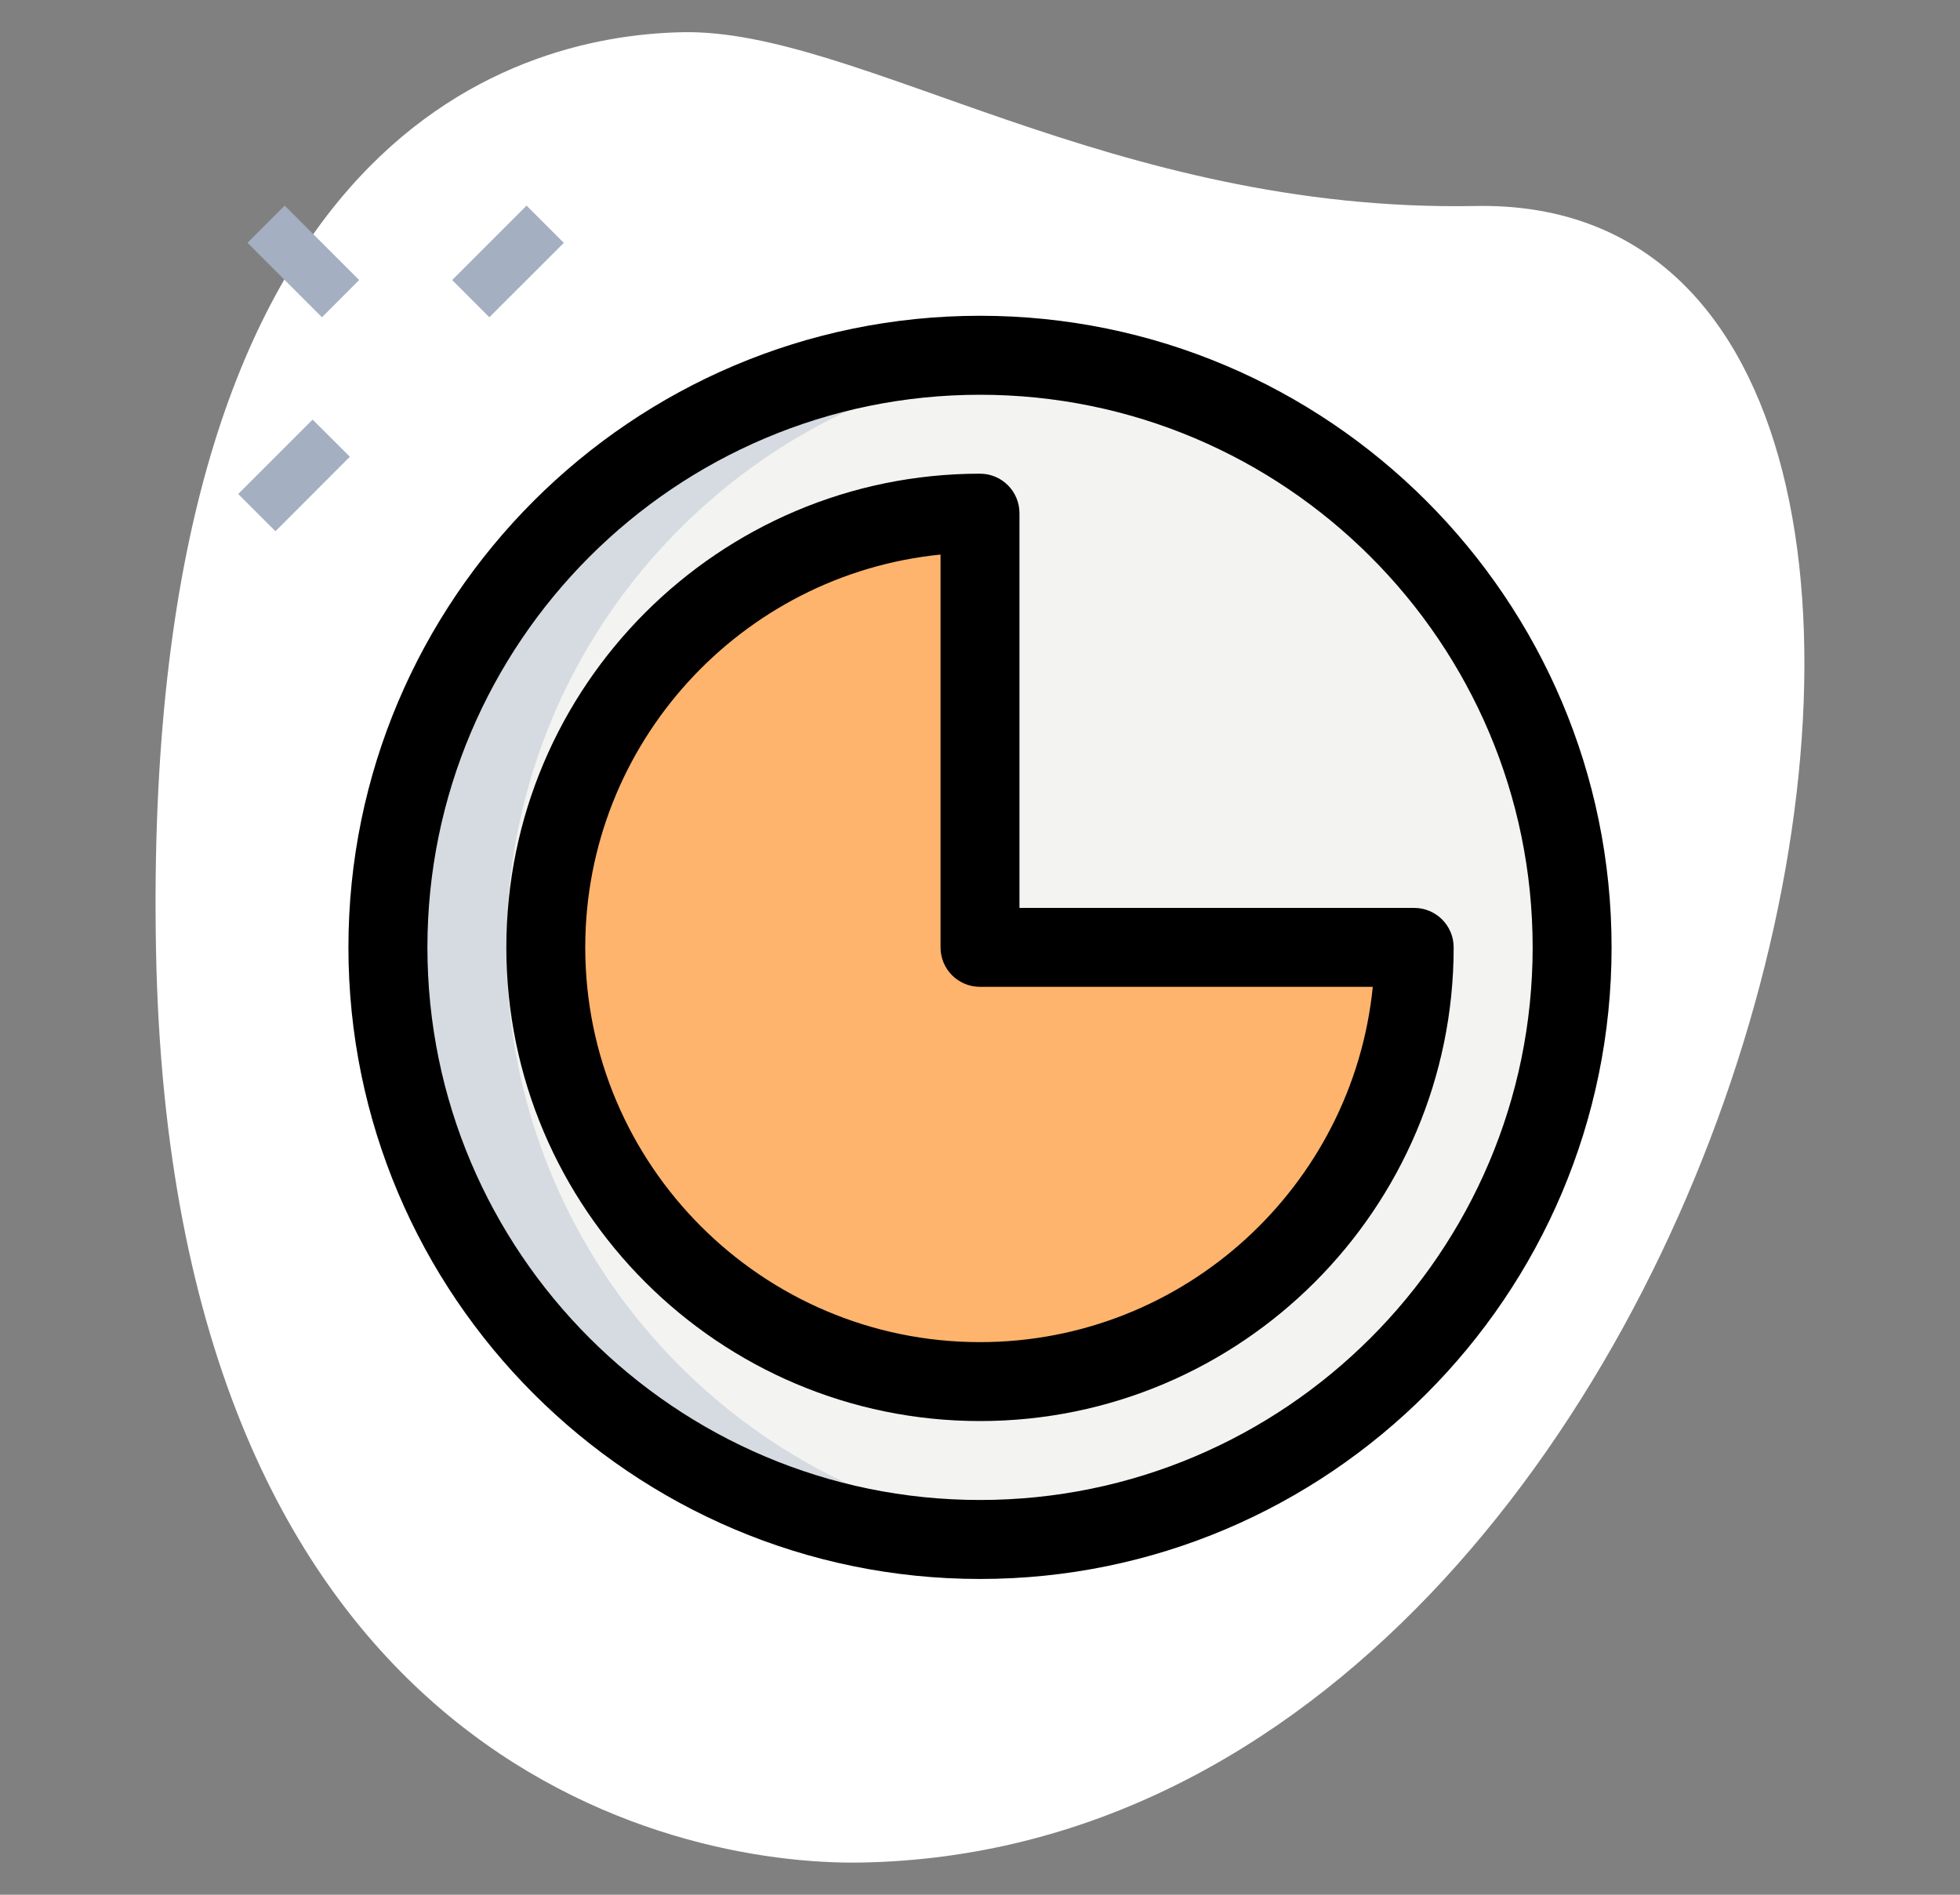 <svg width="30" height="29" viewBox="0 0 30 29" fill="none" xmlns="http://www.w3.org/2000/svg">
<rect x="0" y="0" width="30" height="29" fill="#808080" stroke="none"/>
<path d="M22.586 3.153C17.016 3.257 13.135 0.442 10.451 0.493C7.767 0.544 2.157 2.192 2.388 14.542C2.619 26.892 10.238 28.562 13.191 28.507C27.017 28.248 32.452 2.968 22.586 3.153Z" fill="white"/>
<path d="M3.788 3.716L4.358 3.147L5.497 4.286L4.928 4.856L3.788 3.716Z" fill="#A4AFC1"/>
<path d="M3.646 7.561L4.785 6.422L5.355 6.991L4.216 8.131L3.646 7.561Z" fill="#A4AFC1"/>
<path d="M6.921 4.286L8.06 3.147L8.63 3.717L7.49 4.856L6.921 4.286Z" fill="#A4AFC1"/>
<path d="M15 23.562C20.005 23.562 24.062 19.505 24.062 14.5C24.062 9.495 20.005 5.438 15 5.438C9.995 5.438 5.938 9.495 5.938 14.5C5.938 19.505 9.995 23.562 15 23.562Z" fill="#F3F3F1"/>
<path d="M7.75 14.5C7.75 9.801 11.327 5.938 15.906 5.483C15.608 5.454 15.306 5.438 15 5.438C9.995 5.438 5.938 9.495 5.938 14.5C5.938 19.505 9.995 23.562 15 23.562C15.306 23.562 15.608 23.546 15.906 23.517C11.327 23.062 7.75 19.199 7.75 14.5Z" fill="#D5DBE1"/>
<path d="M21.646 14.5H15V7.854C11.333 7.854 8.354 10.833 8.354 14.5C8.354 18.167 11.333 21.146 15 21.146C18.667 21.146 21.646 18.167 21.646 14.5Z" fill="#FEB46D"/>
<path d="M10.167 14.5C10.167 11.462 12.214 8.902 15 8.111V7.854C11.333 7.854 8.354 10.833 8.354 14.5C8.354 18.167 11.333 21.146 15 21.146C15.309 21.146 15.609 21.118 15.906 21.077C12.668 20.633 10.167 17.858 10.167 14.5Z" fill="#FEB46D"/>
<path d="M15 24.167C9.67 24.167 5.333 19.83 5.333 14.5C5.333 9.17 9.67 4.833 15 4.833C20.331 4.833 24.667 9.17 24.667 14.5C24.667 19.83 20.331 24.167 15 24.167ZM15 6.042C10.336 6.042 6.542 9.836 6.542 14.5C6.542 19.164 10.336 22.958 15 22.958C19.664 22.958 23.459 19.164 23.459 14.5C23.459 9.836 19.664 6.042 15 6.042Z" fill="black"/>
<path d="M15 21.75C11.003 21.75 7.75 18.497 7.75 14.5C7.75 10.503 11.003 7.25 15 7.25C15.334 7.25 15.604 7.521 15.604 7.854V13.896H21.646C21.979 13.896 22.25 14.166 22.25 14.5C22.25 18.498 18.998 21.75 15 21.75ZM14.396 8.488C11.347 8.793 8.958 11.373 8.958 14.5C8.958 17.832 11.668 20.542 15 20.542C18.127 20.542 20.707 18.153 21.012 15.104H15C14.666 15.104 14.396 14.834 14.396 14.5V8.488Z" fill="black"/>
</svg>

